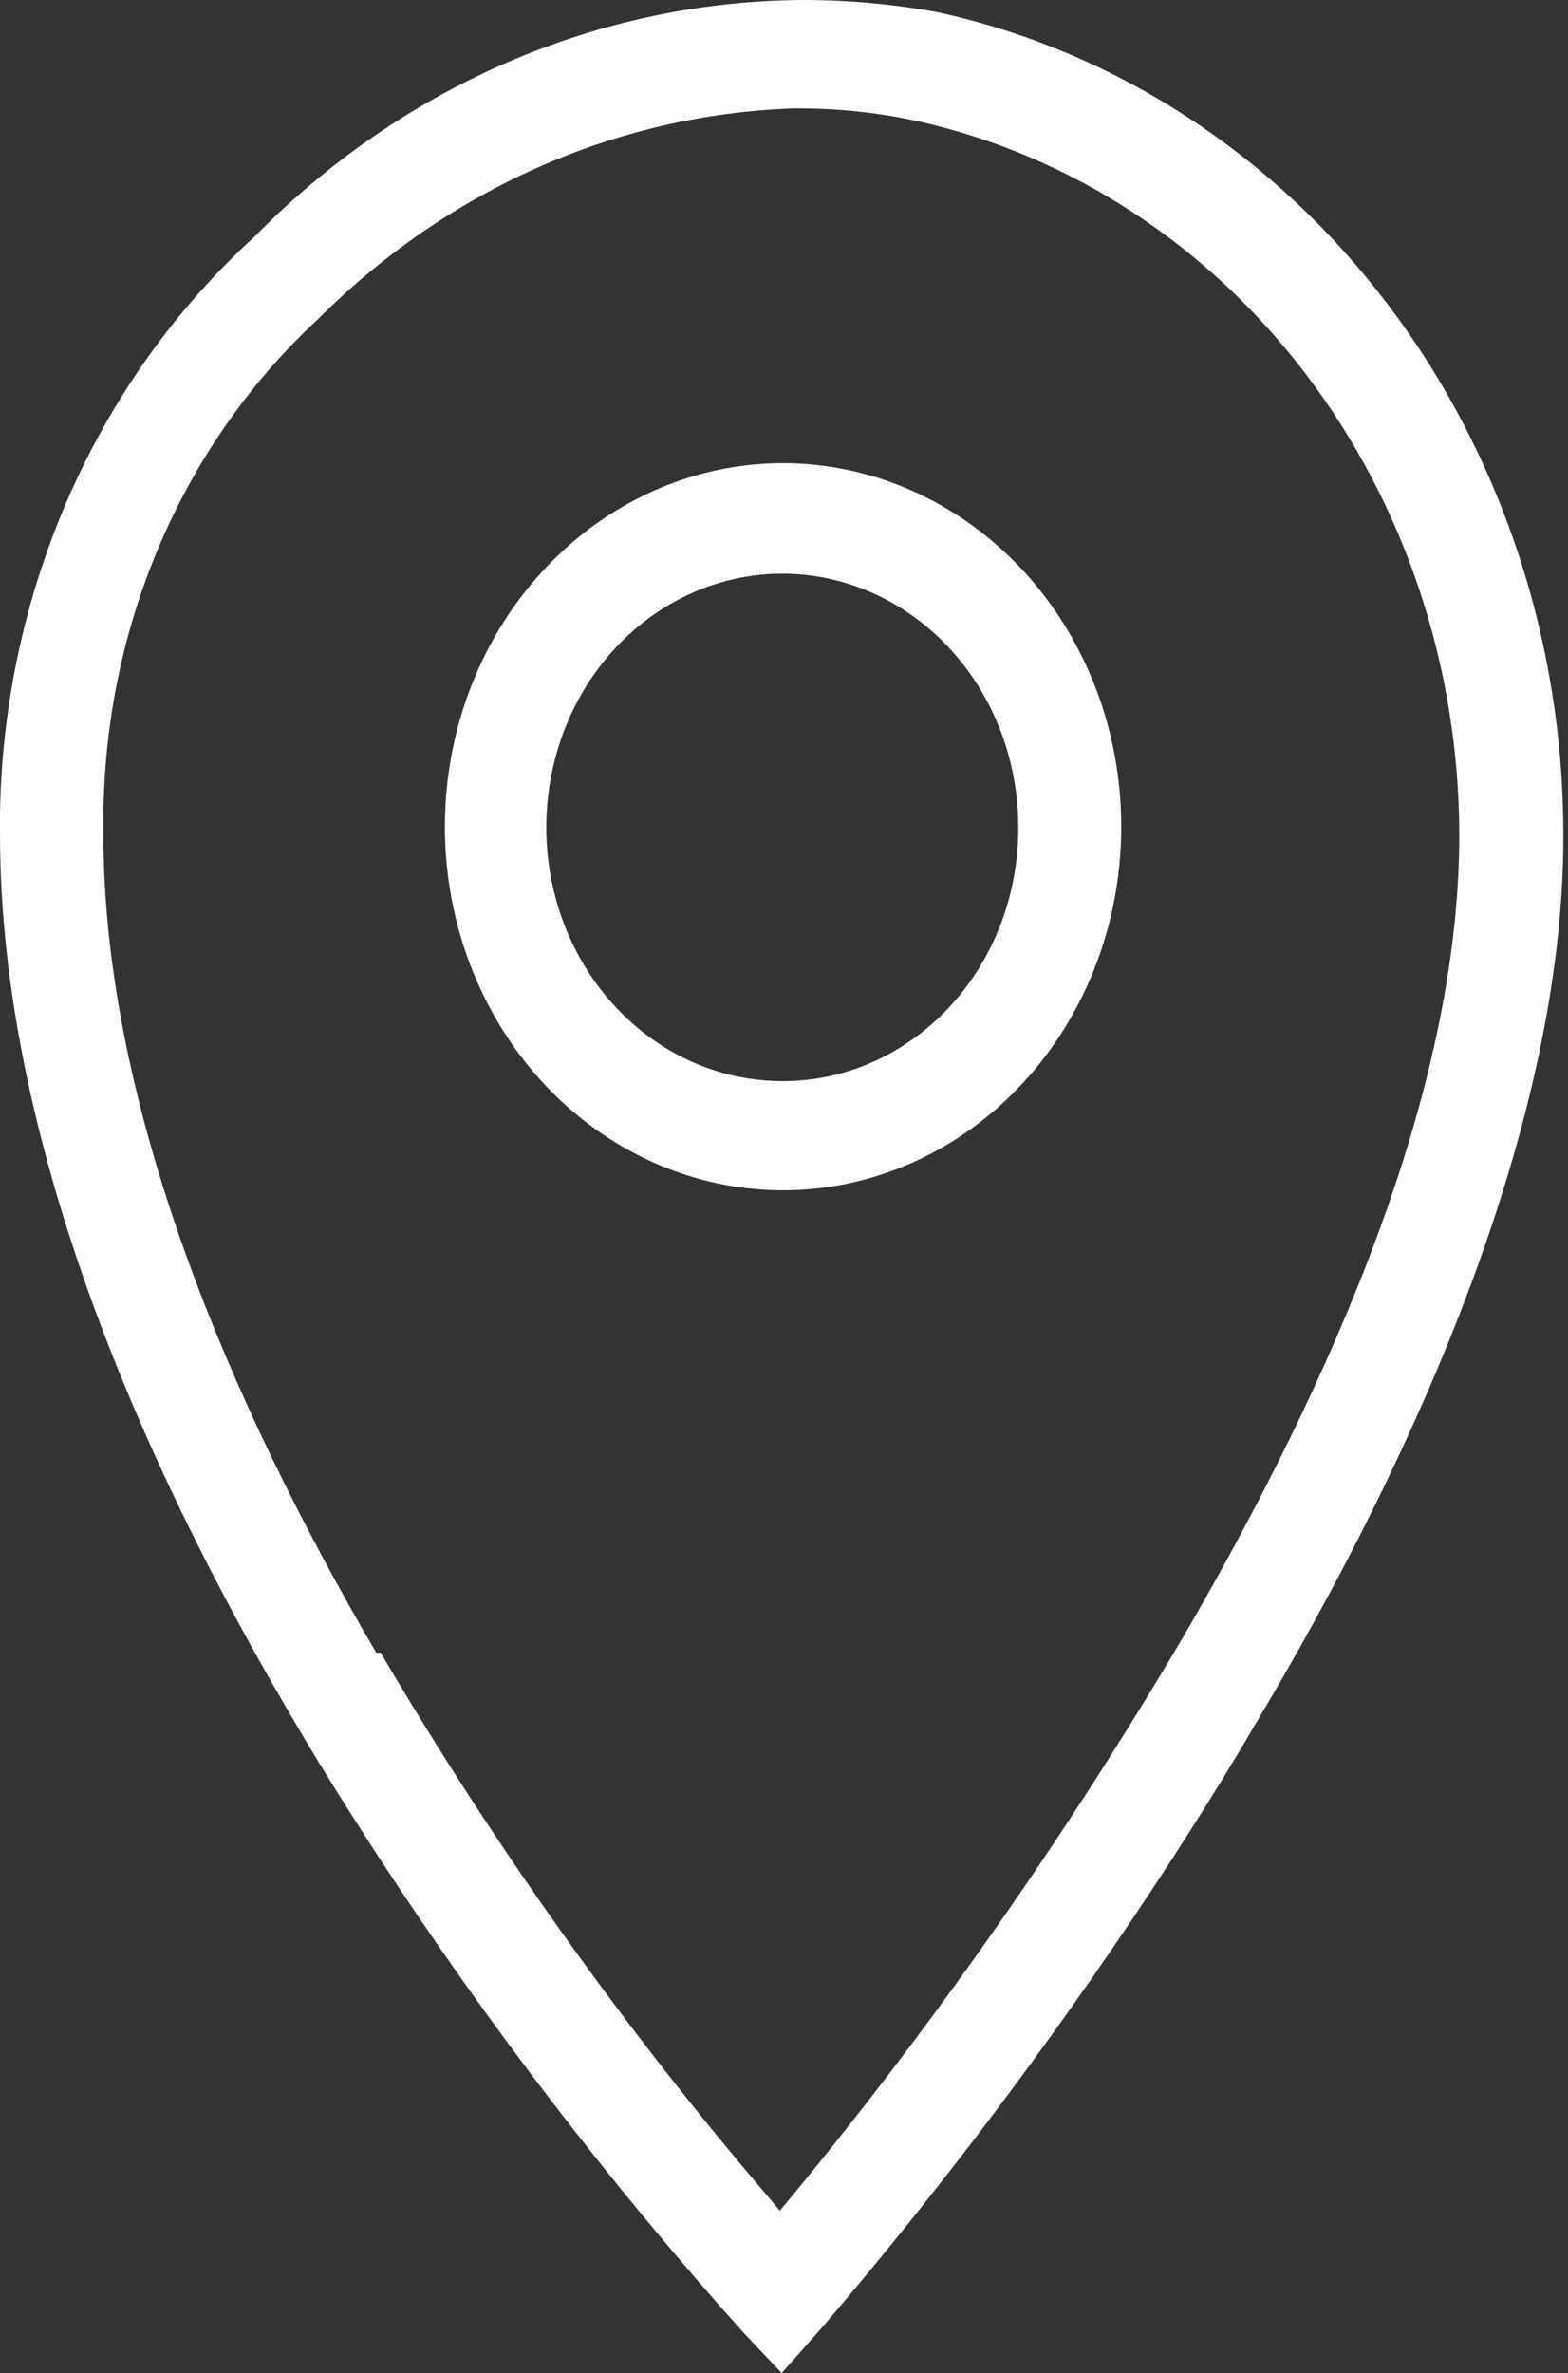 <svg width="39" height="59" viewBox="0 0 39 59" fill="none" xmlns="http://www.w3.org/2000/svg">
<rect x="0" y="0" width="39" height="59" fill="#333333" stroke="none"/>
<path d="M20.405 57.915C23.585 54.205 26.527 50.267 29.211 46.128C29.889 45.077 30.568 43.991 31.231 42.855C35.286 36.072 38.884 27.914 38.884 20.809C38.897 15.985 37.353 11.305 34.516 7.567C31.679 3.828 27.724 1.262 23.324 0.305C22.224 0.103 21.11 0.001 19.994 0C14.901 0.023 10.007 2.133 6.312 5.902C4.375 7.669 2.81 9.86 1.721 12.328C0.633 14.796 0.046 17.484 0 20.215C0 20.385 0 20.554 0 20.724C0 28.253 3.424 36.224 7.354 42.855C8.017 43.991 8.711 45.077 9.39 46.128C12.135 50.332 15.179 54.301 18.495 57.999L19.442 59L20.405 57.915ZM9.358 41.091C5.729 34.901 2.572 27.524 2.572 20.741V20.283C2.59 17.939 3.074 15.627 3.991 13.501C4.909 11.374 6.238 9.483 7.89 7.954C11.113 4.719 15.319 2.851 19.726 2.696H19.947C20.923 2.701 21.895 2.809 22.851 3.019C26.645 3.87 30.051 6.098 32.499 9.327C34.947 12.557 36.288 16.592 36.296 20.758C36.296 27.134 33.14 34.325 29.447 40.667C26.544 45.593 23.277 50.261 19.679 54.625L19.395 54.964L19.127 54.642C15.535 50.446 12.302 45.911 9.469 41.091H9.358Z" fill="white"/>
<path d="M19.458 11.515C17.512 11.52 15.629 12.249 14.128 13.579C12.626 14.908 11.601 16.756 11.224 18.807C10.848 20.858 11.145 22.985 12.065 24.828C12.985 26.67 14.47 28.112 16.268 28.91C18.066 29.707 20.066 29.81 21.927 29.201C23.788 28.592 25.395 27.309 26.474 25.57C27.554 23.831 28.039 21.744 27.847 19.663C27.656 17.583 26.799 15.639 25.423 14.161C23.839 12.465 21.694 11.513 19.458 11.515ZM19.458 26.88C18.297 26.88 17.162 26.51 16.196 25.817C15.231 25.123 14.478 24.138 14.034 22.985C13.59 21.833 13.473 20.564 13.7 19.34C13.926 18.117 14.486 16.992 15.307 16.11C16.128 15.228 17.174 14.627 18.312 14.384C19.451 14.14 20.631 14.265 21.704 14.743C22.777 15.22 23.694 16.029 24.339 17.066C24.984 18.104 25.328 19.323 25.328 20.571C25.33 21.4 25.18 22.222 24.886 22.988C24.591 23.755 24.159 24.451 23.613 25.037C23.068 25.623 22.42 26.088 21.707 26.404C20.994 26.721 20.229 26.882 19.458 26.88Z" fill="white"/>
</svg>

